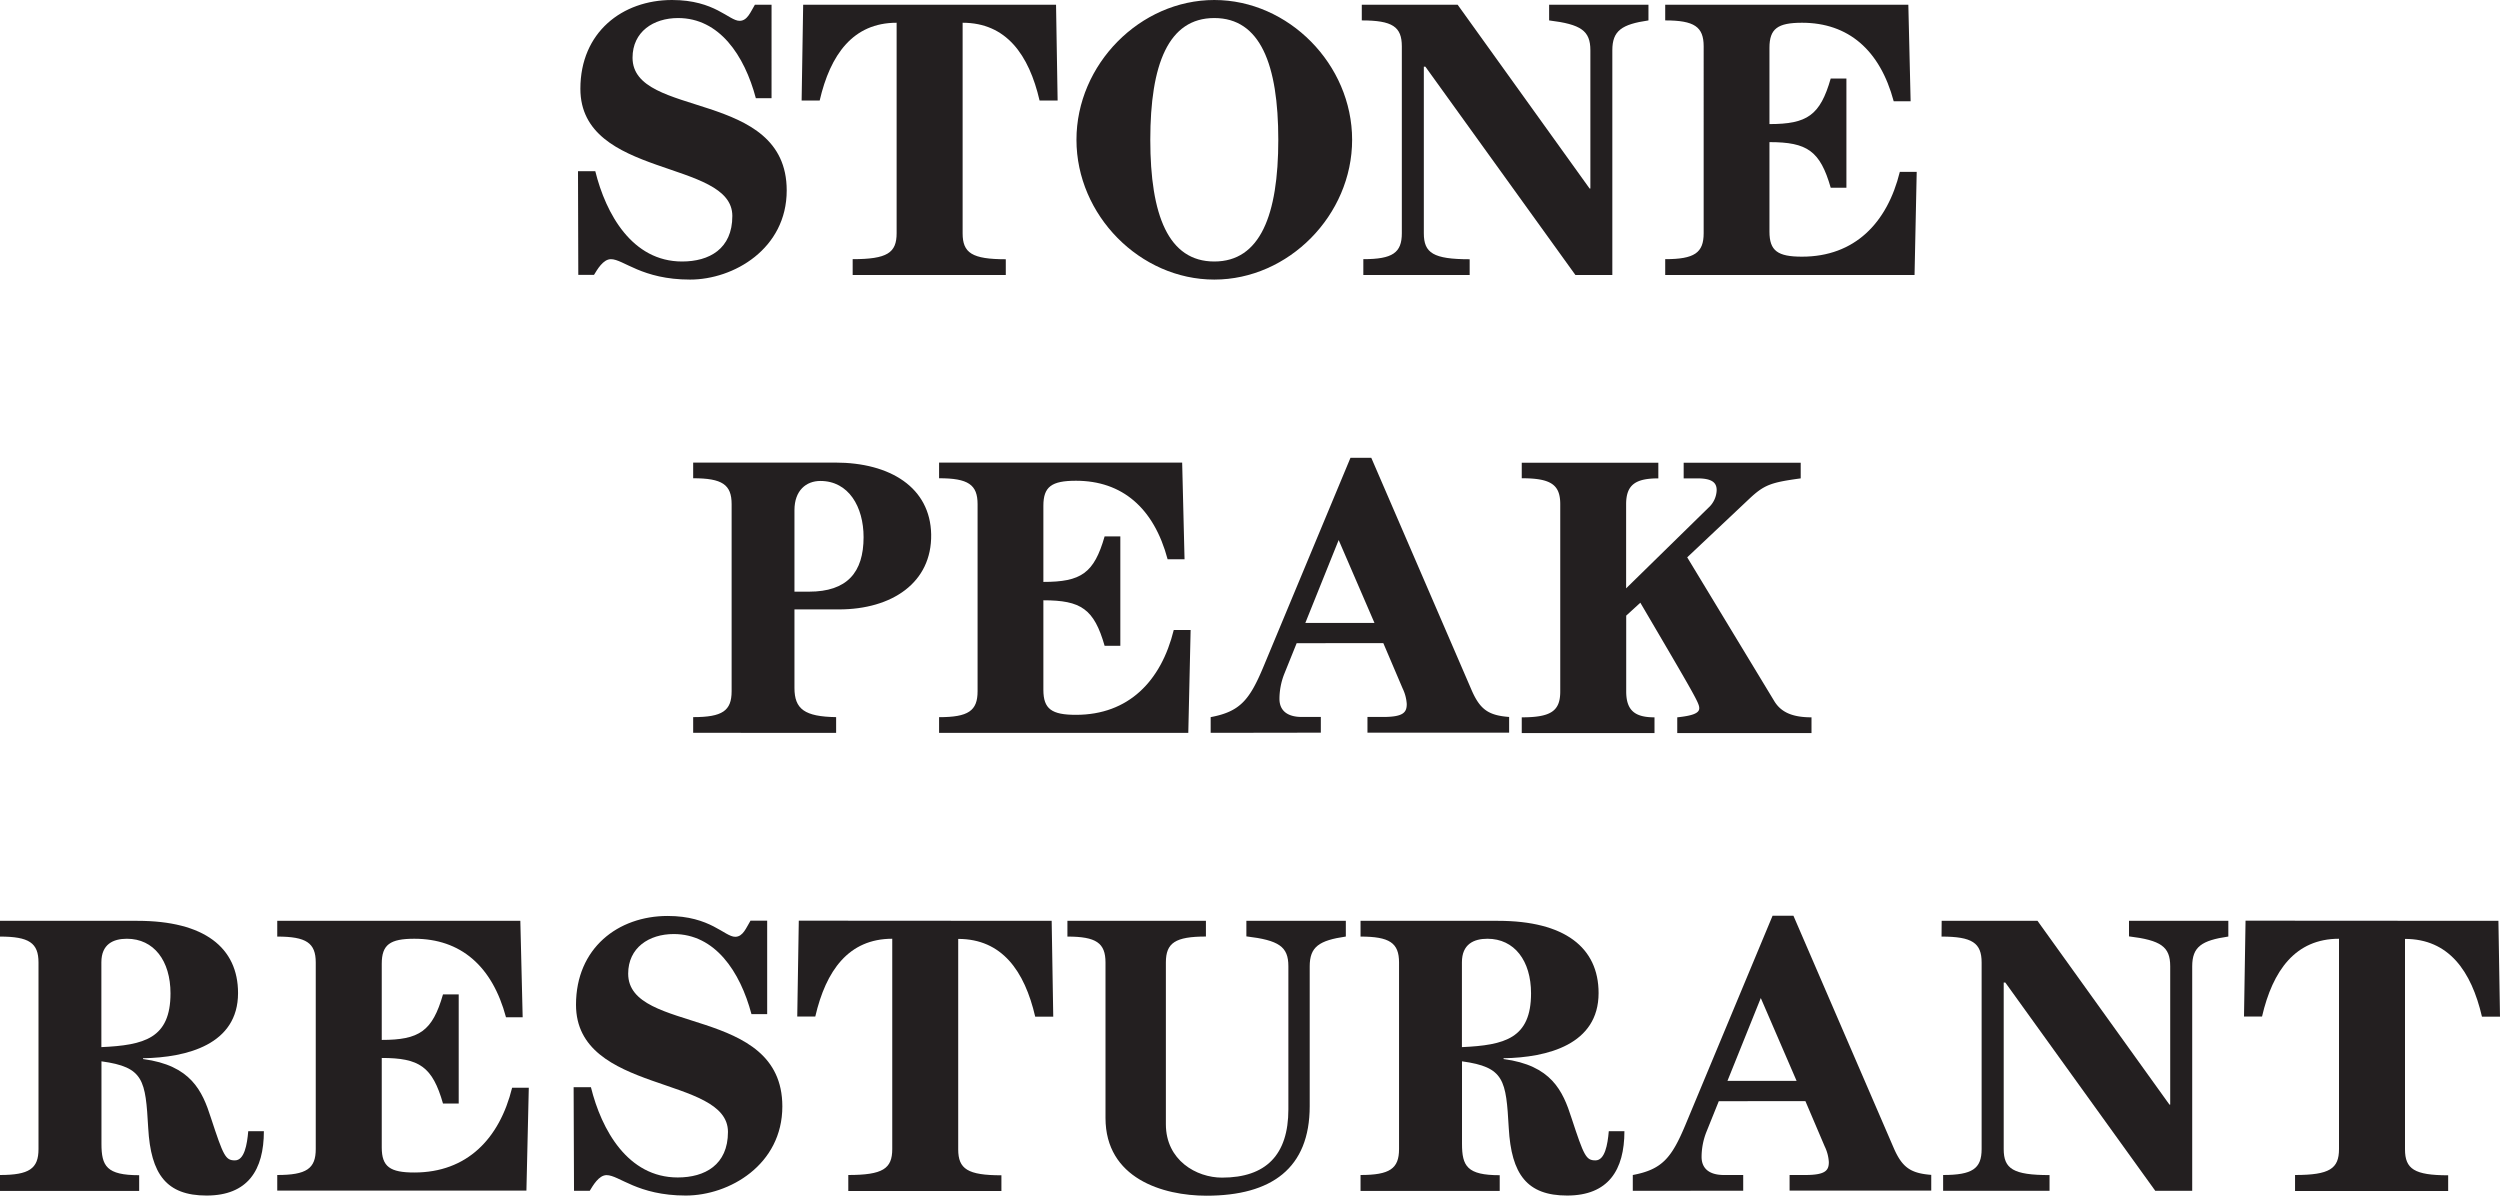 <svg id="Layer_1" data-name="Layer 1" xmlns="http://www.w3.org/2000/svg" viewBox="0 0 600 286.93"><defs><style>.cls-1{fill:#231f20;}</style></defs><path class="cls-1" d="M138.72,41.09h4.15c2.54,10.27,8.86,21.67,20.83,21.67,6.5,0,12.06-3,12.06-10.93,0-13.66-36.47-8.95-36.47-30.53,0-13.57,10.08-21.3,22-21.3,10.27,0,13.66,5,16.21,5,1.88,0,2.64-2.16,3.67-3.86h4V23.56h-3.77c-2.73-10.28-8.76-19.23-18.66-19.23-5.94,0-10.93,3.3-10.93,9.52,0,14.7,37,7.45,37,31.86,0,14-12.73,21.39-23.19,21.39-11.59,0-16-4.9-19-4.9-1.89,0-3.3,2.54-4.06,3.77h-3.77Z"/><path class="cls-1" d="M253.45,1.13l.38,23H249.5c-2.55-11-8-18.67-18.47-18.67V56c0,4.71,2.26,6.22,10.36,6.22V66H204.64V62.2c8.29,0,10.55-1.51,10.55-6.22V5.46c-10.46,0-15.92,7.64-18.47,18.67h-4.33l.37-23Z"/><path class="cls-1" d="M291.43,0c17.82,0,33.08,15.46,33.08,33.55S309.25,67.1,291.43,67.1s-33.08-15.45-33.08-33.55S273.62,0,291.43,0Zm0,62.76c11,0,15.36-11.11,15.36-29.21S302.46,4.33,291.43,4.33s-15.36,11.13-15.36,29.22S280.41,62.76,291.43,62.76Z"/><path class="cls-1" d="M326.83,1.13h23l31.67,44.11h.19V12.06c0-4.71-2.27-6.22-9.9-7.16V1.13h23.84V4.9c-6.4.94-8.67,2.45-8.67,7.16V66h-8.86L342.09,16h-.37V56c0,4.71,2.26,6.22,11,6.22V66H327.2V62.2c7,0,9.24-1.51,9.24-6.22V11.12c0-4.71-2.26-6.22-9.61-6.22Z"/><path class="cls-1" d="M458.55,24.31h-4.06c-3.3-12.34-10.93-18.85-22-18.85-5.84,0-7.82,1.42-7.82,6V29.78c9.05,0,12.16-2.08,14.7-10.93h3.77v26.2h-3.77c-2.54-8.86-5.65-10.94-14.7-10.94V55.6c0,4.62,2,6,7.82,6,12.63,0,20.46-8.1,23.47-20.36h4.05L459.49,66H399.65V62.2c7,0,9.23-1.51,9.23-6.22V11.12c0-4.71-2.26-6.22-9.23-6.22V1.13H458Z"/><path class="cls-1" d="M166.36,175.88v-3.77c7,0,9.23-1.5,9.23-6.21V121c0-4.7-2.25-6.22-9.23-6.22v-3.76h34.12c13.19,0,22.8,6,23,17.24.19,11.59-9.42,18-22.15,18H190.67v18.85c0,5.09,2.45,6.88,10,7v3.77ZM190.67,142h3.49c9.14,0,13.1-4.61,13.1-13.09,0-7.26-3.58-13.48-10.37-13.48-3.39,0-6.22,2.26-6.22,7Z"/><path class="cls-1" d="M284.29,134.23h-4.06c-3.3-12.35-10.93-18.85-22-18.85-5.84,0-7.82,1.42-7.82,6v18.28c9.05,0,12.16-2.07,14.7-10.93h3.77V155h-3.77c-2.54-8.86-5.65-10.93-14.7-10.93v21.49c0,4.61,2,6,7.82,6,12.63,0,20.46-8.11,23.47-20.36h4.05l-.56,24.69H225.38v-3.77c7,0,9.24-1.5,9.24-6.21V121c0-4.7-2.26-6.22-9.24-6.22v-3.76h58.34Z"/><path class="cls-1" d="M290.56,175.88v-3.77c7.07-1.32,9.33-4.14,12.63-12l20.92-50.23h5l24.13,55.88c2,4.52,4,5.94,8.95,6.31v3.77h-34v-3.77h3.77c4.9,0,5.66-1.13,5.66-3.11a10,10,0,0,0-1-3.76l-4.62-10.84H311.2l-3,7.44a16.46,16.46,0,0,0-1.13,5.94c0,2.64,1.7,4.33,5.37,4.33H317v3.77Zm30.72-46.27-8,19.89h16.59Z"/><path class="cls-1" d="M365.22,111.05H398v3.76c-5.47,0-7.73,1.52-7.73,6.22V141.2L410,121.88a5.94,5.94,0,0,0,2-4.24c0-1.69-.94-2.83-4.62-2.83h-3.3v-3.76h28.09v3.76c-7.26,1-8.77,1.52-12.54,5.09l-14.7,13.86,20.83,34.4c1.6,2.73,4.33,4,9,4v3.77H402.54v-3.77c3.49-.37,5.28-.94,5.28-2.17s-.75-2.54-14.14-25.34l-3.39,3.1v18.2c0,4.71,2.26,6.21,6.79,6.21v3.77H365.22v-3.77c7,0,9.24-1.5,9.24-6.21V121c0-4.7-2.26-6.22-9.24-6.22Z"/><path class="cls-1" d="M63.33,271.48c0,9.33-3.86,15.45-13.76,15.45-9.61,0-13.38-5.09-14-16.21-.66-11.49-1-14.61-11.22-16v19.79c0,5.37,1.23,7.54,9.05,7.54v3.77H0V282c7,0,9.24-1.51,9.24-6.22V231c0-4.71-2.27-6.22-9.24-6.22V221H33c16,0,24.13,6.41,24.13,17.34,0,12.35-12.25,15.46-22.8,15.64v.19c11.49,1.51,14.23,7.64,16.3,14.14,3,9.14,3.48,10.18,5.75,10.18s2.92-3.77,3.2-7Zm-39-20.17c10.28-.47,16.59-2.08,16.59-12.91,0-7.82-4-13.1-10.46-13.1-3.3,0-6.13,1.31-6.13,5.65Z"/><path class="cls-1" d="M125.44,244.15h-4c-3.3-12.35-10.93-18.85-22-18.85-5.84,0-7.82,1.41-7.82,6v18.28c9,0,12.16-2.07,14.7-10.93h3.77v26.2h-3.77c-2.54-8.86-5.65-10.94-14.7-10.94v21.49c0,4.62,2,6,7.82,6,12.63,0,20.45-8.1,23.47-20.35h4l-.57,24.69H66.54V282c7,0,9.24-1.51,9.24-6.22V231c0-4.71-2.27-6.22-9.24-6.22V221h58.34Z"/><path class="cls-1" d="M137.67,260.92h4.15c2.54,10.27,8.86,21.67,20.83,21.67,6.5,0,12.06-3,12.06-10.93,0-13.66-36.47-9-36.47-30.53,0-13.57,10.08-21.3,22-21.3,10.27,0,13.66,5,16.21,5,1.88,0,2.63-2.17,3.67-3.87h4v22.43h-3.77c-2.73-10.27-8.76-19.22-18.66-19.22-5.94,0-10.93,3.29-10.93,9.51,0,14.7,37,7.45,37,31.86,0,14-12.72,21.39-23.18,21.39-11.59,0-16-4.9-19-4.9-1.88,0-3.29,2.54-4.05,3.77h-3.77Z"/><path class="cls-1" d="M252.4,221l.38,23h-4.33c-2.55-11-8-18.66-18.48-18.66v50.51c0,4.71,2.27,6.22,10.37,6.22v3.77H203.59V282c8.29,0,10.55-1.51,10.55-6.22V225.3c-10.46,0-15.92,7.63-18.47,18.66h-4.33l.37-23Z"/><path class="cls-1" d="M289.42,221v3.77c-7.35,0-9.61,1.51-9.61,6.22v38.83c0,8.67,7.35,12.81,13.47,12.81,10.56,0,15.93-5.46,15.93-16.39V231.89c0-4.71-2.26-6.22-10.08-7.16V221H323v3.77c-6.41.94-8.67,2.45-8.67,7.16v33.56c0,14.89-9.14,21.48-24.78,21.48-10.47,0-24.23-4.15-24.23-18.66V231c0-4.71-2.26-6.22-9.14-6.22V221Z"/><path class="cls-1" d="M389.86,271.48c0,9.33-3.86,15.45-13.76,15.45-9.61,0-13.38-5.09-14-16.21-.66-11.49-1-14.61-11.22-16v19.79c0,5.37,1.23,7.54,9.05,7.54v3.77H326.53V282c7,0,9.24-1.51,9.24-6.22V231c0-4.71-2.27-6.22-9.24-6.22V221h33c16,0,24.13,6.41,24.13,17.34,0,12.35-12.25,15.46-22.81,15.64v.19c11.5,1.51,14.23,7.64,16.31,14.14,3,9.14,3.48,10.18,5.75,10.18s2.92-3.77,3.2-7Zm-39-20.17c10.28-.47,16.59-2.08,16.59-12.91,0-7.82-4-13.1-10.46-13.1-3.3,0-6.13,1.31-6.13,5.65Z"/><path class="cls-1" d="M391.87,285.8V282c7.07-1.32,9.33-4.15,12.62-12l20.93-50.23h5l24.13,55.88c2,4.53,4,5.94,8.95,6.32v3.77h-34V282h3.77c4.9,0,5.65-1.13,5.65-3.11a9.93,9.93,0,0,0-1-3.77l-4.62-10.84H412.51l-3,7.45a16.45,16.45,0,0,0-1.13,5.93c0,2.65,1.69,4.34,5.37,4.34h4.62v3.77Zm30.72-46.27-8,19.88h16.59Z"/><path class="cls-1" d="M466,221h23l31.67,44.11h.18V231.89c0-4.71-2.26-6.22-9.89-7.16V221h23.84v3.77c-6.41.94-8.67,2.45-8.67,7.16V285.8h-8.86l-36-50h-.38v40c0,4.71,2.27,6.22,11,6.22v3.77H466.35V282c7,0,9.24-1.51,9.24-6.22V231c0-4.71-2.27-6.22-9.62-6.22Z"/><path class="cls-1" d="M599.62,221l.38,23h-4.33c-2.55-11-8-18.66-18.47-18.66v50.51c0,4.71,2.26,6.22,10.36,6.22v3.77H550.81V282c8.29,0,10.55-1.51,10.55-6.22V225.3c-10.46,0-15.92,7.63-18.47,18.66h-4.33l.37-23Z"/></svg>